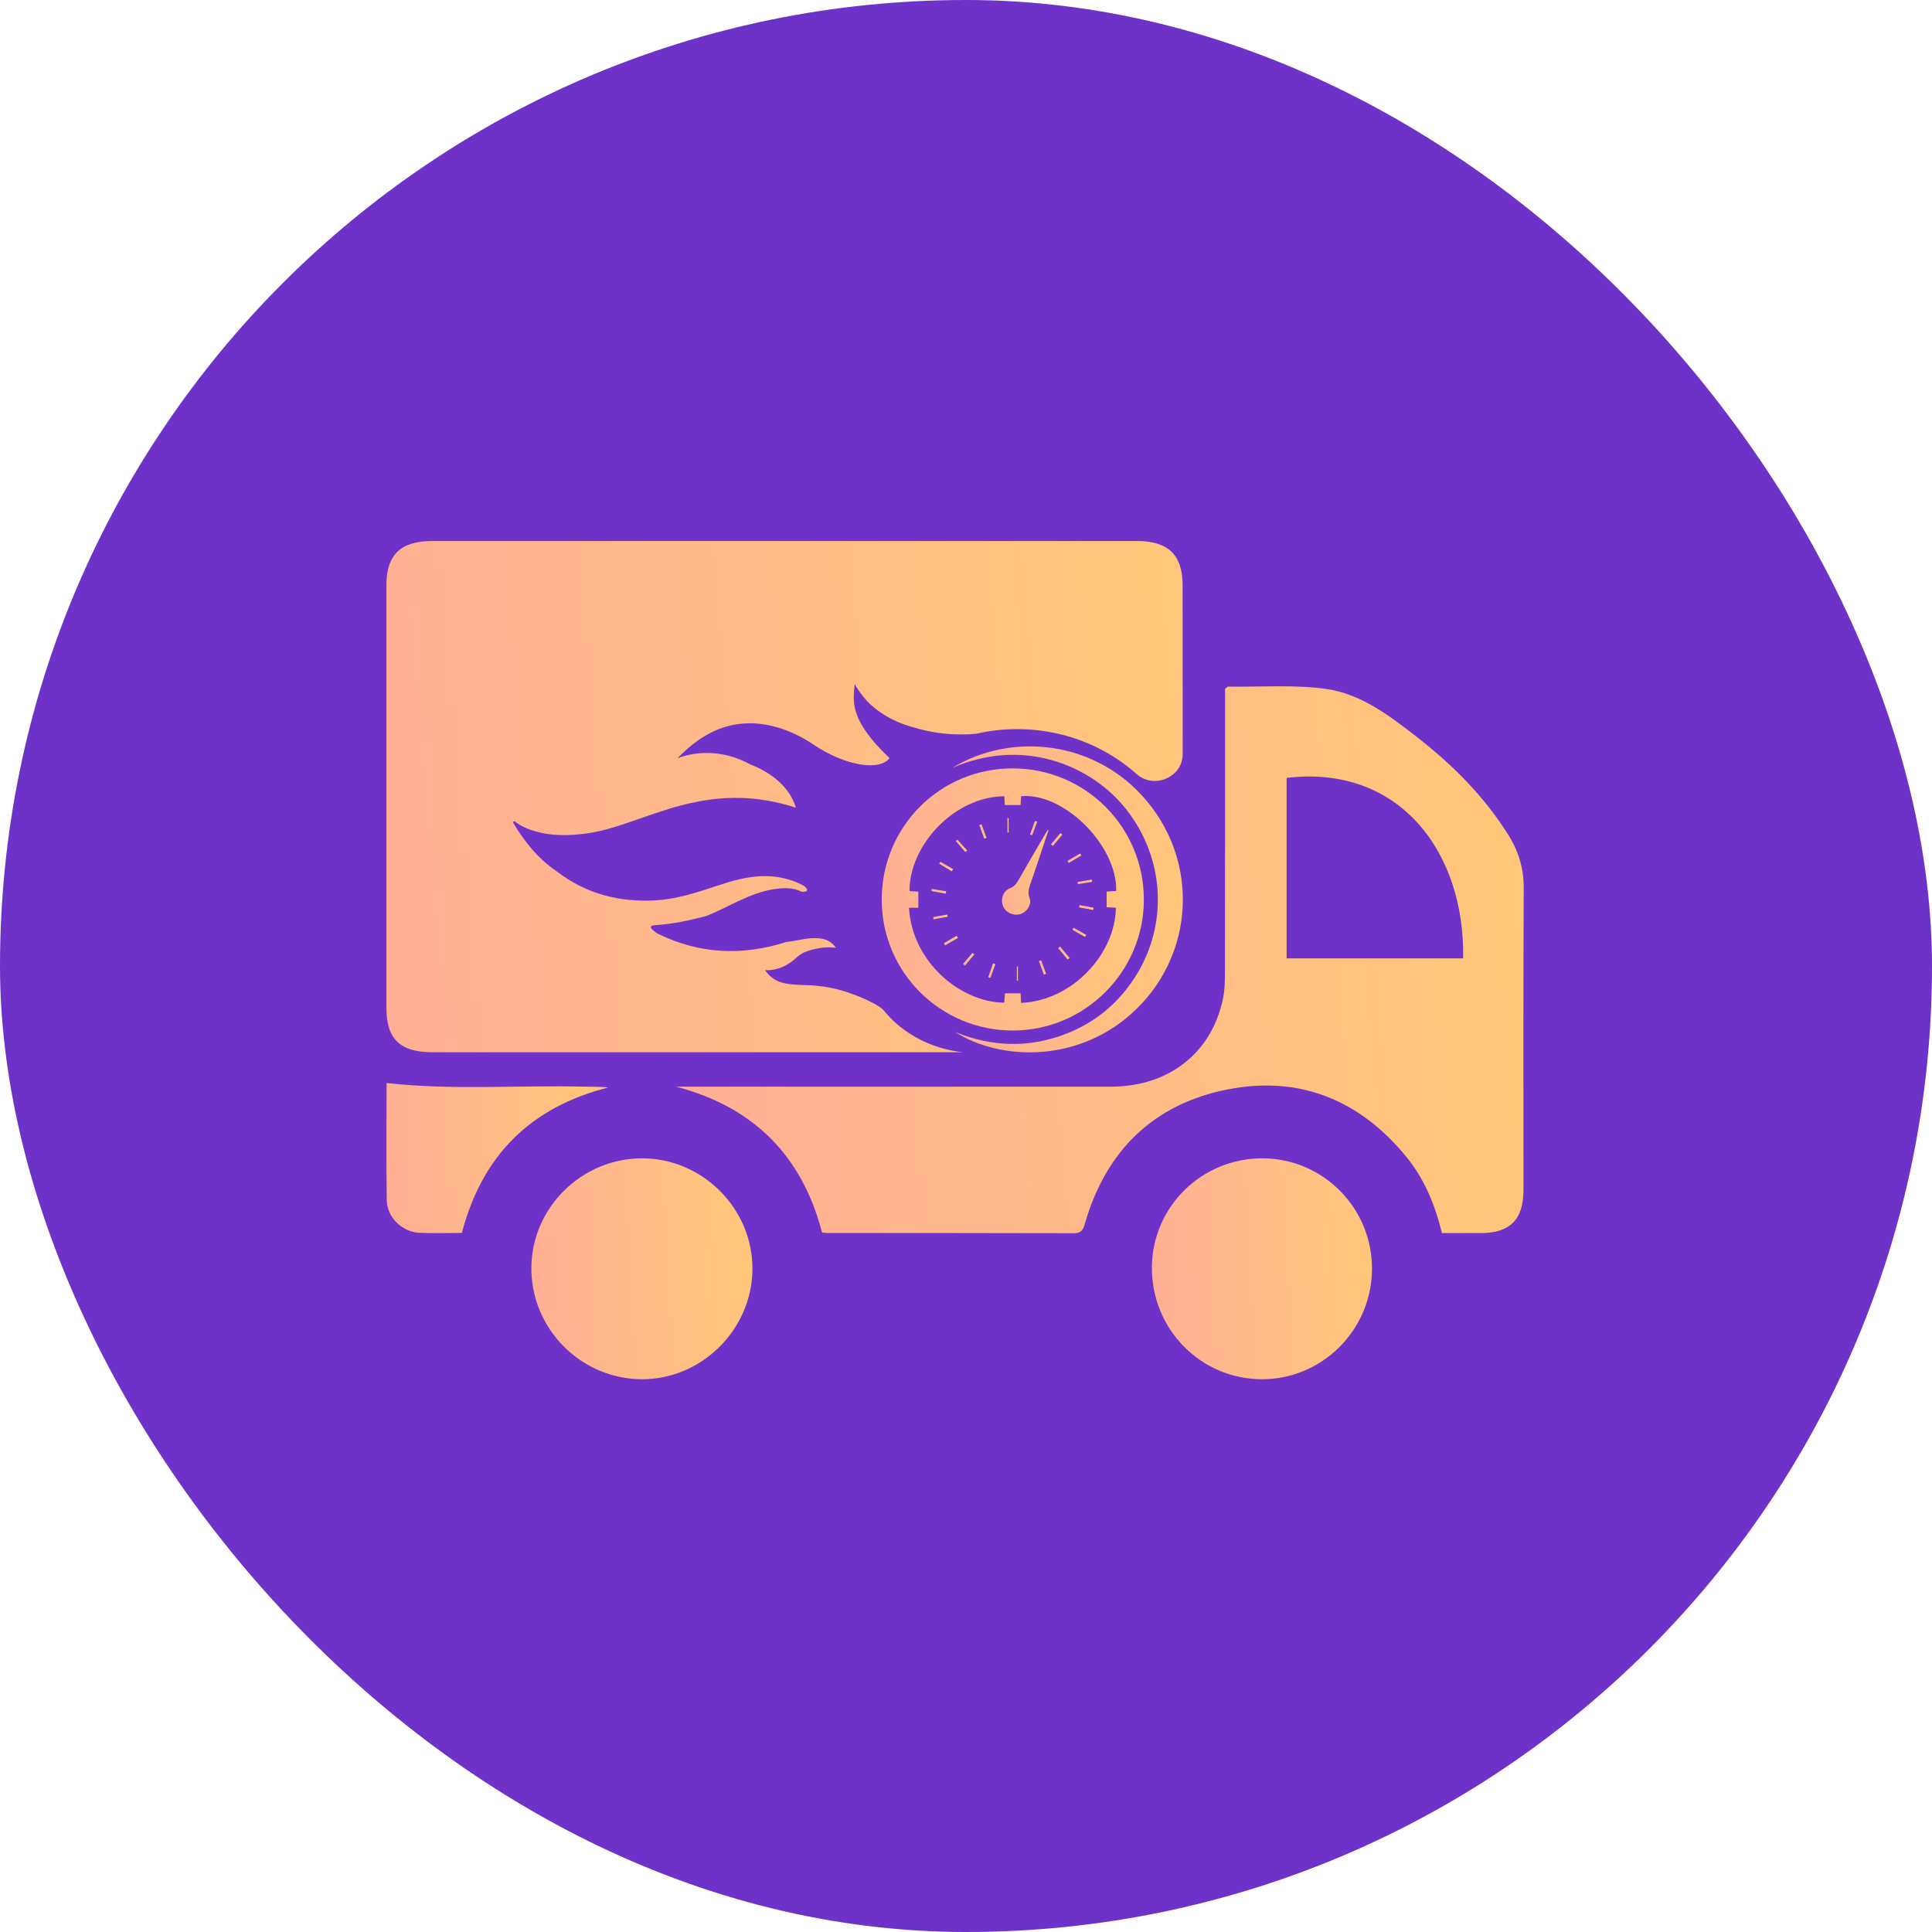 <svg width="100" height="100" viewBox="0 0 100 100" fill="none" xmlns="http://www.w3.org/2000/svg">
<rect width="100" height="100" rx="50" fill="#6E32C9"/>
<path d="M22.399 54.465H49.847C47.148 54.166 45.862 52.434 45.781 52.343C45.781 52.343 45.724 52.269 45.638 52.196C45.559 52.129 45.291 51.972 45.291 51.972C45.23 51.941 45.164 51.908 45.1 51.874C44.8 51.717 44.44 51.562 44.044 51.424C44.04 51.422 44.037 51.422 44.033 51.42C43.581 51.25 43.116 51.138 42.637 51.069C42.383 51.029 42.132 51.003 41.882 50.996C41.871 50.996 41.861 50.996 41.849 50.995C41.749 50.991 41.647 50.988 41.544 50.984C41.535 50.986 41.525 50.984 41.515 50.984C40.591 50.95 40.055 50.865 39.596 50.21C39.596 50.21 39.605 50.212 39.622 50.214L39.653 50.215C39.846 50.229 40.51 50.219 41.208 49.581C41.335 49.466 41.473 49.373 41.615 49.297C41.615 49.297 41.615 49.297 41.616 49.297C42.108 49.105 42.633 48.983 43.263 49.057C43.268 49.059 43.271 49.059 43.271 49.059C43.014 48.699 42.723 48.6 42.373 48.568C41.797 48.512 41.26 48.704 40.701 48.755C38.429 49.484 36.218 49.385 34.082 48.345C33.977 48.295 33.883 48.219 33.797 48.143C33.64 48.002 33.633 47.907 33.899 47.89C34.804 47.83 35.68 47.644 36.548 47.414C37.731 46.952 38.781 46.213 40.089 46.02C40.572 45.949 41.051 45.93 41.501 46.159C42.006 46.182 41.704 45.883 41.492 45.787C40.274 45.184 39.034 45.27 37.783 45.639C37.776 45.641 37.767 45.644 37.757 45.647C37.731 45.654 37.703 45.663 37.678 45.67C36.947 45.897 36.23 46.156 35.488 46.346C34.987 46.475 34.473 46.57 33.942 46.602C32.022 46.714 30.31 46.247 28.831 45.111C27.826 44.434 27.125 43.534 26.537 42.543C26.581 42.531 26.628 42.503 26.645 42.514C26.645 42.514 26.645 42.515 26.647 42.515C26.678 42.544 27.016 42.839 27.735 43.038C27.736 43.039 27.738 43.039 27.74 43.039C28.376 43.217 29.315 43.322 30.605 43.1C30.613 43.1 30.62 43.098 30.631 43.096C31.299 42.981 31.98 42.764 32.691 42.517C32.696 42.515 32.701 42.514 32.706 42.514C33.513 42.234 34.359 41.92 35.273 41.683C36.238 41.431 37.279 41.262 38.427 41.303C39.286 41.334 40.203 41.484 41.194 41.805C40.886 40.764 39.962 39.997 38.812 39.556C36.929 38.532 35.307 39.15 35.09 39.242C35.085 39.243 35.078 39.243 35.073 39.245C35.116 39.199 35.159 39.156 35.202 39.112C35.828 38.487 36.45 38.063 37.066 37.795C37.086 37.787 37.107 37.778 37.128 37.77C37.152 37.759 37.176 37.751 37.198 37.74C39.098 37.006 40.92 37.739 42.121 38.549C43.773 39.659 45.548 39.916 46.04 39.238C43.928 37.223 44.163 36.315 44.24 35.379C44.247 35.41 44.254 35.441 44.273 35.468C44.287 35.491 44.3 35.515 44.314 35.537C44.53 35.889 44.774 36.192 45.045 36.453C45.047 36.453 45.048 36.454 45.05 36.458C45.08 36.482 45.105 36.508 45.135 36.532C45.502 36.854 45.974 37.163 46.543 37.399C46.634 37.437 46.727 37.473 46.824 37.506C46.87 37.523 46.919 37.539 46.967 37.554C46.976 37.558 46.983 37.559 46.993 37.561C47.998 37.88 48.827 38.025 49.898 38.014C50.096 38.013 50.303 37.999 50.52 37.98C51.204 37.821 51.918 37.739 52.652 37.739C53.15 37.739 53.64 37.776 54.116 37.852C55.35 38.042 56.501 38.473 57.515 39.09C57.984 39.376 58.425 39.702 58.832 40.064C59.74 40.871 61.216 40.224 61.216 39.035C61.214 36.122 61.214 33.209 61.212 30.295C61.212 28.721 60.473 28.003 58.842 28.003C46.686 27.999 34.53 27.999 22.374 28.003C20.731 28.003 20 28.718 20 30.29V52.16C20 53.787 20.703 54.463 22.399 54.465Z" fill="url(#paint0_linear_2907_533)"/>
<path d="M78.868 45.989C78.875 44.977 78.615 44.088 78.092 43.25C76.836 41.233 75.184 39.582 73.321 38.134C71.909 37.036 70.439 35.912 68.642 35.66C66.977 35.427 65.26 35.564 63.566 35.539C63.533 35.539 63.5 35.588 63.409 35.657V36.376C63.409 40.957 63.412 45.539 63.404 50.121C63.404 50.655 63.406 51.205 63.295 51.724C62.7 54.512 60.487 56.241 57.522 56.244C50.23 56.251 42.941 56.246 35.649 56.246H34.999C38.998 57.299 41.501 59.797 42.549 63.792C42.653 63.803 42.758 63.822 42.863 63.822C47.1 63.824 51.335 63.818 55.572 63.832C55.962 63.832 56.055 63.672 56.155 63.329C57.243 59.571 59.696 57.149 63.524 56.392C67.255 55.654 70.376 56.927 72.79 59.874C73.729 61.022 74.278 62.365 74.634 63.824C75.332 63.824 75.998 63.825 76.663 63.824C78.161 63.818 78.854 63.12 78.854 61.605C78.856 56.399 78.84 51.195 78.868 45.989ZM66.596 49.606V40.264C72.431 39.563 75.834 44.114 75.732 49.606H66.596Z" fill="url(#paint1_linear_2907_533)"/>
<path d="M33.266 59.955C30.127 59.94 27.531 62.486 27.504 65.608C27.476 68.76 30.057 71.374 33.211 71.389C36.317 71.405 38.925 68.816 38.946 65.695C38.969 62.581 36.385 59.971 33.266 59.955Z" fill="url(#paint2_linear_2907_533)"/>
<path d="M65.357 59.955C62.199 59.941 59.634 62.47 59.622 65.608C59.61 68.8 62.145 71.379 65.305 71.389C68.434 71.399 70.997 68.841 71.014 65.692C71.032 62.541 68.496 59.969 65.357 59.955Z" fill="url(#paint3_linear_2907_533)"/>
<path d="M30.297 56.245C26.878 56.158 23.451 56.444 20.009 56.057C20.009 58.056 19.986 60.096 20.019 62.133C20.033 63.005 20.811 63.759 21.684 63.807C22.41 63.846 23.141 63.816 23.907 63.816C24.963 59.775 27.494 57.296 31.489 56.286C31.069 56.246 30.683 56.255 30.297 56.245Z" fill="url(#paint4_linear_2907_533)"/>
<path d="M59.206 46.56C59.203 42.8 56.165 39.768 52.409 39.772C48.646 39.773 45.633 42.802 45.638 46.575C45.643 50.319 48.672 53.338 52.425 53.34C56.155 53.341 59.21 50.287 59.206 46.56ZM51.977 51.898C49.777 51.881 47.222 49.861 47.048 46.987C47.203 46.987 47.358 46.987 47.533 46.987C47.533 46.699 47.533 46.437 47.533 46.151C47.383 46.141 47.229 46.132 47.078 46.122C47.06 43.754 49.4 41.228 51.983 41.214C51.992 41.359 52.001 41.506 52.009 41.669C52.276 41.669 52.538 41.669 52.826 41.669C52.835 41.518 52.844 41.364 52.851 41.213C55.052 41.001 57.831 43.755 57.774 46.117C57.615 46.127 57.455 46.138 57.279 46.148C57.279 46.415 57.279 46.67 57.279 46.96C57.436 46.967 57.596 46.975 57.758 46.984C57.736 49.332 55.541 51.795 52.851 51.91C52.842 51.733 52.835 51.578 52.826 51.414C52.552 51.414 52.297 51.414 52.018 51.414C52.006 51.574 51.99 51.736 51.977 51.898Z" fill="url(#paint5_linear_2907_533)"/>
<path d="M58.865 52.184C61.79 49.286 62.028 44.699 59.394 41.503C56.743 38.287 52.325 37.883 49.291 39.745C52.977 38.14 56.496 39.614 58.291 41.888C60.287 44.418 60.482 47.864 58.756 50.563C57.903 51.898 56.745 52.879 55.274 53.472C53.323 54.259 51.372 54.203 49.431 53.415C51.834 54.945 55.988 55.033 58.865 52.184Z" fill="url(#paint6_linear_2907_533)"/>
<path d="M53.29 46.479C53.18 46.201 53.254 45.983 53.337 45.741C53.426 45.479 53.517 45.219 53.605 44.957C53.828 44.297 54.048 43.635 54.271 42.973C54.259 42.968 54.248 42.962 54.236 42.959C54.198 43.016 54.157 43.071 54.124 43.13C53.645 43.95 53.164 44.767 52.692 45.593C52.59 45.77 52.478 45.896 52.276 45.976C51.92 46.115 51.773 46.539 51.918 46.9C52.054 47.234 52.452 47.42 52.804 47.315C53.152 47.21 53.419 46.81 53.29 46.479Z" fill="url(#paint7_linear_2907_533)"/>
<path d="M52.208 42.344C52.187 42.344 52.166 42.344 52.145 42.344C52.145 42.592 52.145 42.839 52.145 43.087C52.166 43.087 52.187 43.087 52.208 43.085C52.208 42.839 52.208 42.592 52.208 42.344Z" fill="url(#paint8_linear_2907_533)"/>
<path d="M50.058 44.019C49.891 43.833 49.725 43.645 49.558 43.459C49.531 43.485 49.501 43.509 49.474 43.535C49.637 43.723 49.801 43.912 49.965 44.102C49.996 44.074 50.027 44.047 50.058 44.019Z" fill="url(#paint9_linear_2907_533)"/>
<path d="M54.986 43.202C54.953 43.174 54.921 43.147 54.888 43.119C54.724 43.314 54.559 43.509 54.395 43.703C54.428 43.731 54.462 43.76 54.495 43.788C54.66 43.595 54.822 43.398 54.986 43.202Z" fill="url(#paint10_linear_2907_533)"/>
<path d="M54.769 49.075C54.933 49.272 55.096 49.467 55.26 49.663C55.295 49.637 55.327 49.611 55.362 49.585C55.198 49.389 55.034 49.192 54.87 48.994C54.838 49.022 54.803 49.048 54.769 49.075Z" fill="url(#paint11_linear_2907_533)"/>
<path d="M51.152 50.575C51.19 50.589 51.228 50.603 51.264 50.617C51.351 50.38 51.435 50.142 51.521 49.906C51.482 49.893 51.442 49.877 51.401 49.863C51.318 50.101 51.235 50.339 51.152 50.575Z" fill="url(#paint12_linear_2907_533)"/>
<path d="M50.687 42.703C50.772 42.94 50.858 43.176 50.942 43.412C50.982 43.396 51.023 43.383 51.063 43.367C50.977 43.133 50.889 42.897 50.803 42.662C50.765 42.678 50.725 42.69 50.687 42.703Z" fill="url(#paint13_linear_2907_533)"/>
<path d="M55.969 44.278C55.95 44.245 55.929 44.212 55.91 44.178C55.691 44.304 55.472 44.429 55.252 44.555C55.274 44.593 55.297 44.631 55.319 44.669C55.536 44.54 55.752 44.409 55.969 44.278Z" fill="url(#paint14_linear_2907_533)"/>
<path d="M49.332 44.986C49.111 44.858 48.892 44.729 48.672 44.602C48.651 44.638 48.63 44.672 48.61 44.708C48.828 44.838 49.047 44.969 49.266 45.098C49.289 45.06 49.311 45.022 49.332 44.986Z" fill="url(#paint15_linear_2907_533)"/>
<path d="M55.79 45.764C56.035 45.724 56.279 45.682 56.524 45.643C56.519 45.605 56.515 45.565 56.51 45.527C56.264 45.569 56.017 45.61 55.771 45.651C55.776 45.688 55.783 45.726 55.79 45.764Z" fill="url(#paint16_linear_2907_533)"/>
<path d="M48.974 46.136C48.725 46.094 48.479 46.051 48.231 46.01C48.227 46.048 48.222 46.086 48.218 46.123C48.465 46.167 48.71 46.211 48.956 46.255C48.962 46.215 48.968 46.175 48.974 46.136Z" fill="url(#paint17_linear_2907_533)"/>
<path d="M53.776 49.745C53.861 49.979 53.944 50.213 54.028 50.448C54.068 50.432 54.107 50.417 54.145 50.403C54.059 50.17 53.973 49.936 53.888 49.703C53.852 49.715 53.814 49.729 53.776 49.745Z" fill="url(#paint18_linear_2907_533)"/>
<path d="M55.508 48.128C55.725 48.252 55.943 48.374 56.16 48.498C56.181 48.462 56.203 48.426 56.224 48.39C56.005 48.266 55.788 48.142 55.569 48.018C55.548 48.056 55.527 48.092 55.508 48.128Z" fill="url(#paint19_linear_2907_533)"/>
<path d="M49.027 47.336C48.784 47.379 48.543 47.424 48.3 47.467C48.307 47.505 48.315 47.544 48.322 47.582C48.565 47.539 48.807 47.495 49.05 47.451C49.043 47.413 49.036 47.376 49.027 47.336Z" fill="url(#paint20_linear_2907_533)"/>
<path d="M55.857 46.968C56.1 47.013 56.343 47.058 56.586 47.101C56.593 47.063 56.6 47.023 56.607 46.985C56.364 46.939 56.119 46.892 55.876 46.846C55.869 46.887 55.862 46.928 55.857 46.968Z" fill="url(#paint21_linear_2907_533)"/>
<path d="M53.683 42.537C53.645 42.522 53.607 42.508 53.569 42.492C53.483 42.725 53.399 42.959 53.312 43.192C53.35 43.206 53.388 43.22 53.426 43.233C53.511 43.002 53.597 42.77 53.683 42.537Z" fill="url(#paint22_linear_2907_533)"/>
<path d="M49.846 49.896C49.879 49.924 49.911 49.952 49.943 49.979C50.105 49.788 50.267 49.596 50.429 49.405C50.398 49.377 50.365 49.35 50.334 49.322C50.17 49.514 50.008 49.705 49.846 49.896Z" fill="url(#paint23_linear_2907_533)"/>
<path d="M48.855 48.82C48.875 48.858 48.898 48.896 48.919 48.934C49.139 48.804 49.36 48.675 49.581 48.546C49.56 48.51 49.539 48.472 49.517 48.435C49.298 48.563 49.075 48.691 48.855 48.82Z" fill="url(#paint24_linear_2907_533)"/>
<path d="M52.633 50.765C52.652 50.765 52.669 50.763 52.688 50.763C52.688 50.516 52.688 50.27 52.688 50.023C52.669 50.023 52.652 50.025 52.633 50.025C52.633 50.272 52.633 50.518 52.633 50.765Z" fill="url(#paint25_linear_2907_533)"/>
<defs>
<linearGradient id="paint0_linear_2907_533" x1="63.783" y1="22.756" x2="10.967" y2="27.23" gradientUnits="userSpaceOnUse">
<stop stop-color="#FFC977"/>
<stop offset="1" stop-color="#FFAB99"/>
</linearGradient>
<linearGradient id="paint1_linear_2907_533" x1="81.6" y1="29.912" x2="25.381" y2="34.65" gradientUnits="userSpaceOnUse">
<stop stop-color="#FFC977"/>
<stop offset="1" stop-color="#FFAB99"/>
</linearGradient>
<linearGradient id="paint2_linear_2907_533" x1="39.659" y1="57.69" x2="24.934" y2="58.491" gradientUnits="userSpaceOnUse">
<stop stop-color="#FFC977"/>
<stop offset="1" stop-color="#FFAB99"/>
</linearGradient>
<linearGradient id="paint3_linear_2907_533" x1="71.724" y1="57.69" x2="57.063" y2="58.484" gradientUnits="userSpaceOnUse">
<stop stop-color="#FFC977"/>
<stop offset="1" stop-color="#FFAB99"/>
</linearGradient>
<linearGradient id="paint4_linear_2907_533" x1="32.205" y1="54.517" x2="17.473" y2="55.702" gradientUnits="userSpaceOnUse">
<stop stop-color="#FFC977"/>
<stop offset="1" stop-color="#FFAB99"/>
</linearGradient>
<linearGradient id="paint5_linear_2907_533" x1="60.051" y1="37.083" x2="42.592" y2="38.033" gradientUnits="userSpaceOnUse">
<stop stop-color="#FFC977"/>
<stop offset="1" stop-color="#FFAB99"/>
</linearGradient>
<linearGradient id="paint6_linear_2907_533" x1="61.967" y1="35.495" x2="46.592" y2="36.125" gradientUnits="userSpaceOnUse">
<stop stop-color="#FFC977"/>
<stop offset="1" stop-color="#FFAB99"/>
</linearGradient>
<linearGradient id="paint7_linear_2907_533" x1="54.421" y1="42.09" x2="51.315" y2="42.183" gradientUnits="userSpaceOnUse">
<stop stop-color="#FFC977"/>
<stop offset="1" stop-color="#FFAB99"/>
</linearGradient>
<linearGradient id="paint8_linear_2907_533" x1="52.211" y1="42.197" x2="52.131" y2="42.197" gradientUnits="userSpaceOnUse">
<stop stop-color="#FFC977"/>
<stop offset="1" stop-color="#FFAB99"/>
</linearGradient>
<linearGradient id="paint9_linear_2907_533" x1="50.094" y1="43.332" x2="49.342" y2="43.369" gradientUnits="userSpaceOnUse">
<stop stop-color="#FFC977"/>
<stop offset="1" stop-color="#FFAB99"/>
</linearGradient>
<linearGradient id="paint10_linear_2907_533" x1="55.023" y1="42.987" x2="54.262" y2="43.023" gradientUnits="userSpaceOnUse">
<stop stop-color="#FFC977"/>
<stop offset="1" stop-color="#FFAB99"/>
</linearGradient>
<linearGradient id="paint11_linear_2907_533" x1="55.399" y1="48.862" x2="54.635" y2="48.898" gradientUnits="userSpaceOnUse">
<stop stop-color="#FFC977"/>
<stop offset="1" stop-color="#FFAB99"/>
</linearGradient>
<linearGradient id="paint12_linear_2907_533" x1="51.544" y1="49.714" x2="51.068" y2="49.727" gradientUnits="userSpaceOnUse">
<stop stop-color="#FFC977"/>
<stop offset="1" stop-color="#FFAB99"/>
</linearGradient>
<linearGradient id="paint13_linear_2907_533" x1="51.086" y1="42.514" x2="50.602" y2="42.527" gradientUnits="userSpaceOnUse">
<stop stop-color="#FFC977"/>
<stop offset="1" stop-color="#FFAB99"/>
</linearGradient>
<linearGradient id="paint14_linear_2907_533" x1="56.014" y1="44.08" x2="55.094" y2="44.153" gradientUnits="userSpaceOnUse">
<stop stop-color="#FFC977"/>
<stop offset="1" stop-color="#FFAB99"/>
</linearGradient>
<linearGradient id="paint15_linear_2907_533" x1="49.377" y1="44.503" x2="48.45" y2="44.577" gradientUnits="userSpaceOnUse">
<stop stop-color="#FFC977"/>
<stop offset="1" stop-color="#FFAB99"/>
</linearGradient>
<linearGradient id="paint16_linear_2907_533" x1="56.571" y1="45.481" x2="55.627" y2="45.644" gradientUnits="userSpaceOnUse">
<stop stop-color="#FFC977"/>
<stop offset="1" stop-color="#FFAB99"/>
</linearGradient>
<linearGradient id="paint17_linear_2907_533" x1="49.02" y1="45.961" x2="48.073" y2="46.12" gradientUnits="userSpaceOnUse">
<stop stop-color="#FFC977"/>
<stop offset="1" stop-color="#FFAB99"/>
</linearGradient>
<linearGradient id="paint18_linear_2907_533" x1="54.168" y1="49.556" x2="53.693" y2="49.568" gradientUnits="userSpaceOnUse">
<stop stop-color="#FFC977"/>
<stop offset="1" stop-color="#FFAB99"/>
</linearGradient>
<linearGradient id="paint19_linear_2907_533" x1="56.268" y1="47.922" x2="55.351" y2="47.996" gradientUnits="userSpaceOnUse">
<stop stop-color="#FFC977"/>
<stop offset="1" stop-color="#FFAB99"/>
</linearGradient>
<linearGradient id="paint20_linear_2907_533" x1="49.096" y1="47.287" x2="48.154" y2="47.443" gradientUnits="userSpaceOnUse">
<stop stop-color="#FFC977"/>
<stop offset="1" stop-color="#FFAB99"/>
</linearGradient>
<linearGradient id="paint21_linear_2907_533" x1="56.654" y1="46.795" x2="55.71" y2="46.946" gradientUnits="userSpaceOnUse">
<stop stop-color="#FFC977"/>
<stop offset="1" stop-color="#FFAB99"/>
</linearGradient>
<linearGradient id="paint22_linear_2907_533" x1="53.706" y1="42.345" x2="53.228" y2="42.358" gradientUnits="userSpaceOnUse">
<stop stop-color="#FFC977"/>
<stop offset="1" stop-color="#FFAB99"/>
</linearGradient>
<linearGradient id="paint23_linear_2907_533" x1="50.465" y1="49.192" x2="49.715" y2="49.228" gradientUnits="userSpaceOnUse">
<stop stop-color="#FFC977"/>
<stop offset="1" stop-color="#FFAB99"/>
</linearGradient>
<linearGradient id="paint24_linear_2907_533" x1="49.626" y1="48.337" x2="48.695" y2="48.411" gradientUnits="userSpaceOnUse">
<stop stop-color="#FFC977"/>
<stop offset="1" stop-color="#FFAB99"/>
</linearGradient>
<linearGradient id="paint25_linear_2907_533" x1="52.692" y1="49.877" x2="52.62" y2="49.877" gradientUnits="userSpaceOnUse">
<stop stop-color="#FFC977"/>
<stop offset="1" stop-color="#FFAB99"/>
</linearGradient>
</defs>
</svg>
